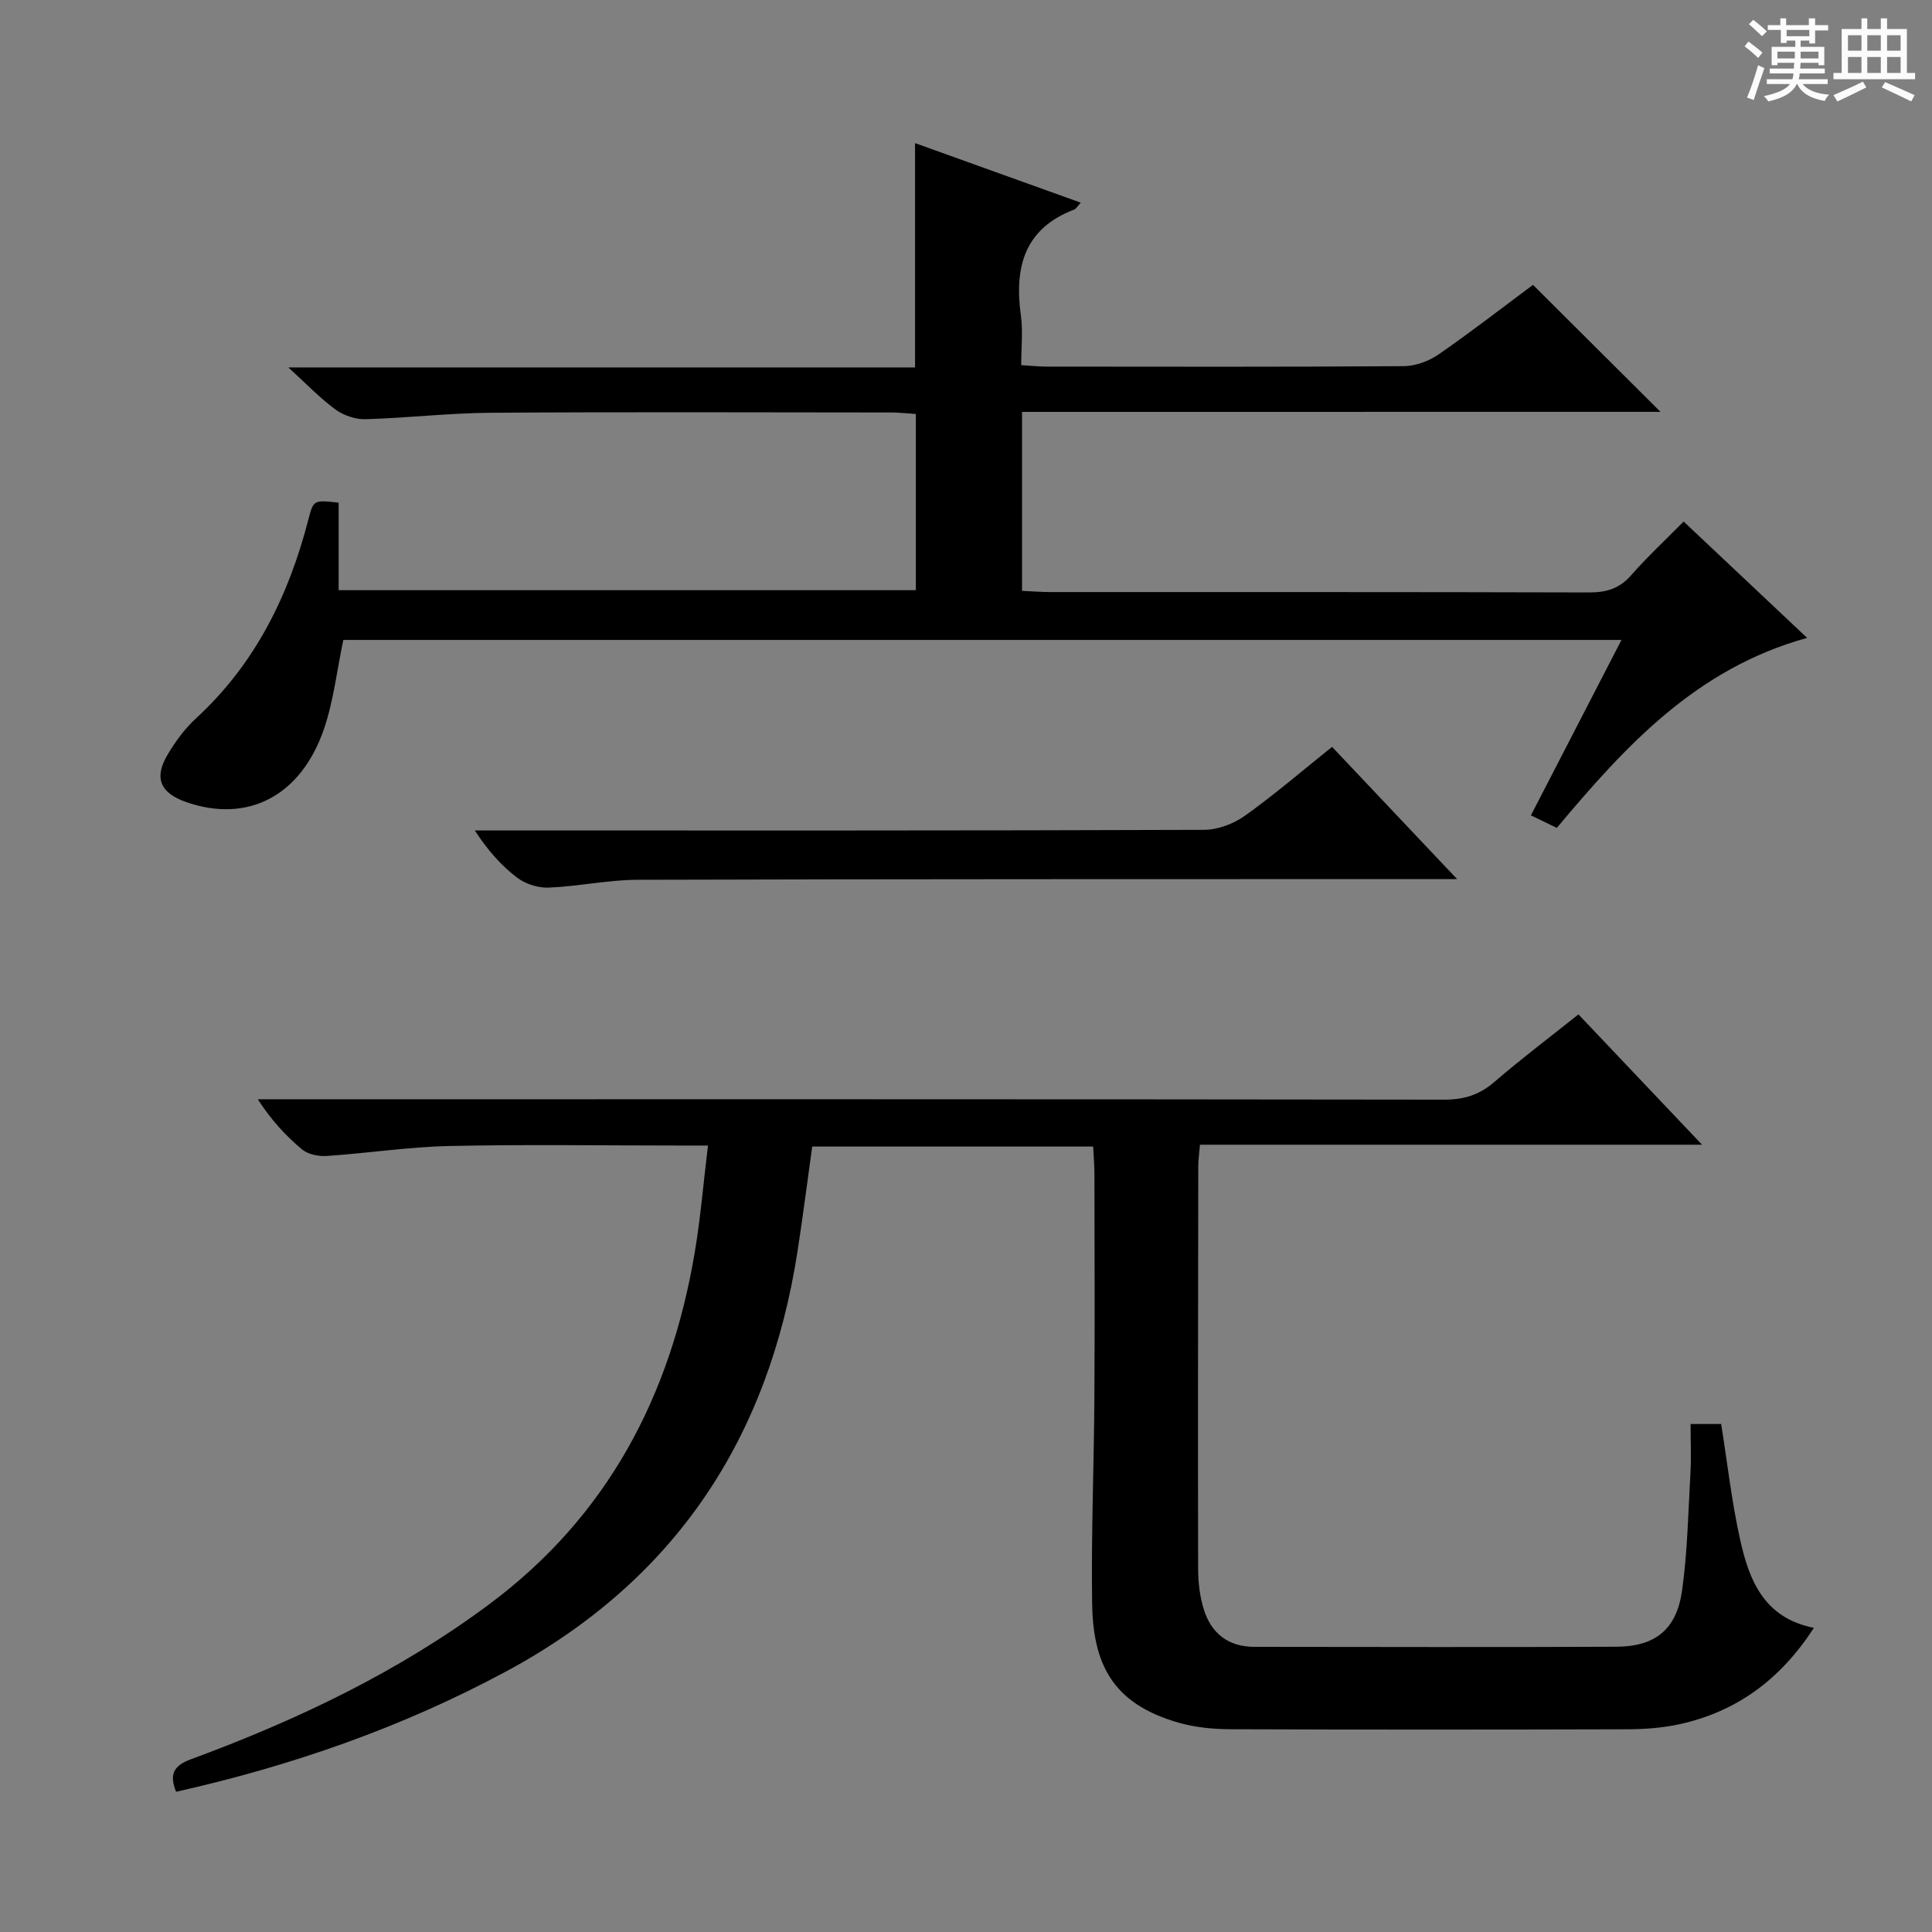 <svg enable-background="new 0 0 400 400" viewBox="0 0 400 400" xmlns="http://www.w3.org/2000/svg"><rect x="0" y="0" width="400" height="400" fill="#808080" stroke="none"/><path d="m361.2 9.6.8-1c.9.7 1.9 1.4 2.9 2.3l-.9 1.1c-1-1-2-1.8-2.8-2.4zm.5 10.6c.9-2.1 1.6-4.3 2.3-6.7.4.2.8.4 1.3.6-.7 2.1-1.5 4.3-2.2 6.6zm.4-15.2.9-.9c1 .8 2 1.6 2.8 2.4l-1 1c-.9-.9-1.8-1.7-2.7-2.5zm12.5-1.2h1.2v1.4h2.7v1.1h-2.7v2.7h-1.2v-.6h-1.8v1.3h4.9v3.8h-1.2v-.5h-3.7c0 .4-.1.9-.1 1.2h5.1v1h-5.2c0 .5-.1.9-.2 1.2h6v1h-5.2c1.1 1.3 2.9 2 5.5 2.2-.4.4-.7.8-.9 1.3-2.9-.5-4.8-1.6-5.7-3.5h-.1c-.8 1.7-2.7 2.9-5.9 3.6-.2-.4-.6-.8-.9-1.1 2.8-.6 4.6-1.4 5.4-2.5h-4.8v-1h5.3c.1-.3.2-.7.2-1.2h-4.9v-1h5c0-.4 0-.8.1-1.2h-3.5v.5h-1.2v-3.8h4.9v-1.3h-1.8v.5h-1.2v-2.7h-2.7v-1h2.6v-1.4h1.2v1.4h4.7v-1.4zm-6.6 8.3h3.6c0-.4 0-.9 0-1.4h-3.6zm1.9-4.6h4.7v-1.3h-4.7zm6.6 3.2h-3.7v1.4h3.7z" fill="#fafbfa"/><path d="m385.3 3.8h1.3v2.2h2.8v-2.2h1.3v2.2h4.1v9.1h1.7v1.3h-16.9v-1.3h1.7v-9.1h4.1v-2.2zm.4 13.1.7 1.2c-1.8.9-3.8 1.9-6 2.9-.2-.4-.5-.8-.8-1.3 2.3-1 4.3-1.9 6.1-2.8zm-3.1-6.4h2.8v-3.2h-2.8zm0 4.6h2.8v-3.3h-2.8zm4-4.6h2.8v-3.2h-2.8zm0 4.6h2.8v-3.3h-2.8zm3.7 1.9c2.1.9 4.1 1.8 6.1 2.7l-.7 1.3c-2.2-1.1-4.2-2-6.1-2.9zm3.2-9.7h-2.8v3.2h2.8zm-2.8 7.8h2.8v-3.3h-2.8z" fill="#fafbfa"/><g fill="#010000"><path d="m226.33 237.38c-19.59 0-38.7 0-58.17 0-1.02 7.3-1.93 14.51-3.04 21.68-6 38.81-25.38 68.21-60.4 87.03-21.56 11.59-44.32 19.5-68.26 24.88-1.4-3.49-.65-5.37 3.06-6.73 21.92-8.08 42.87-18.03 61.75-32.08 24.63-18.33 37.62-43.31 42.59-72.99 1.18-7.02 1.76-14.13 2.72-22-2.57 0-4.34 0-6.11 0-15.83 0-31.66-.25-47.49.1-8.45.19-16.87 1.49-25.32 2.06-1.7.11-3.89-.32-5.13-1.36-3.39-2.83-6.4-6.11-9.16-10.38h6.2c79.81 0 159.63-.03 239.44.08 4.1.01 7.29-.99 10.39-3.67 5.53-4.77 11.37-9.17 17.4-13.98 8.31 8.76 16.5 17.4 25.59 26.98-35.35 0-69.51 0-103.95 0-.16 1.9-.35 3.17-.35 4.45-.04 27.83-.09 55.65-.03 83.48.01 2.78.36 5.68 1.19 8.32 1.55 4.95 5.09 7.7 10.43 7.71 24.99.02 49.99.09 74.98-.02 8.06-.04 12.48-3.6 13.6-11.67 1.12-8.04 1.27-16.22 1.73-24.35.18-3.29.03-6.59.03-10.09h6.33c1.29 8.06 2.18 16.13 3.94 24 1.85 8.3 4.89 16.14 15.26 18.2-6.92 10.68-15.98 17.36-27.87 19.96-3.54.77-7.24 1.03-10.88 1.04-27.33.08-54.65.09-81.98-.01-3.61-.01-7.35-.37-10.81-1.36-14-3.99-17.72-12.51-17.9-24.81-.2-14.14.38-28.29.47-42.44.1-15.5.03-30.99.01-46.49-.01-1.79-.17-3.57-.26-5.54z"/><path d="m211.6 85.28v37.05c2.05.09 3.97.25 5.89.25 37.16.01 74.33-.03 111.49.08 3.61.01 6.32-.8 8.75-3.58 3.28-3.75 6.96-7.16 10.85-11.1 8.44 7.96 16.71 15.74 25.57 24.09-22.97 6.33-37.63 22.39-51.83 39.34-1.78-.86-3.4-1.65-5.36-2.6 6.22-12.04 12.33-23.88 18.75-36.32-88.9 0-176.93 0-264.63 0-1.33 6.3-2.01 12.62-4.02 18.47-4.78 13.92-15.84 19.52-28.51 15.1-5.41-1.89-6.74-5.02-3.8-9.91 1.61-2.68 3.54-5.32 5.84-7.43 12.2-11.22 19.16-25.32 23.24-41.1 1.07-4.13 1.09-4.12 6.28-3.55v18.12h119.51c0-12.04 0-23.95 0-36.48-1.62-.1-3.37-.3-5.11-.31-27.66-.02-55.33-.13-82.99.06-8.63.06-17.25 1.09-25.88 1.33-2.08.06-4.53-.8-6.22-2.03-3.2-2.35-5.98-5.28-9.72-8.69h129.75c0-15.76 0-30.82 0-46.44 11.39 4.09 22.71 8.16 34.31 12.33-.7.76-.96 1.27-1.35 1.42-10.37 3.95-12.42 11.98-11.05 21.92.45 3.25.07 6.6.07 10.3 2.03.12 3.63.3 5.22.3 24.66.02 49.33.08 73.99-.09 2.42-.02 5.17-1.03 7.19-2.42 6.81-4.71 13.35-9.8 19.56-14.41 8.89 8.85 17.44 17.36 26.4 26.29-44 .01-87.83.01-132.19.01z"/><path d="m275.79 154.63c8.59 9.08 16.79 17.76 25.88 27.37-2.79 0-4.51 0-6.23 0-54.49.02-108.98-.01-163.47.15-6.11.02-12.21 1.37-18.34 1.62-2.17.09-4.79-.72-6.52-2.03-3.3-2.49-6.1-5.64-8.81-9.8h5c48.66 0 97.32.05 145.98-.13 2.85-.01 6.12-1.25 8.47-2.92 6.1-4.35 11.78-9.25 18.04-14.26z"/></g></svg>